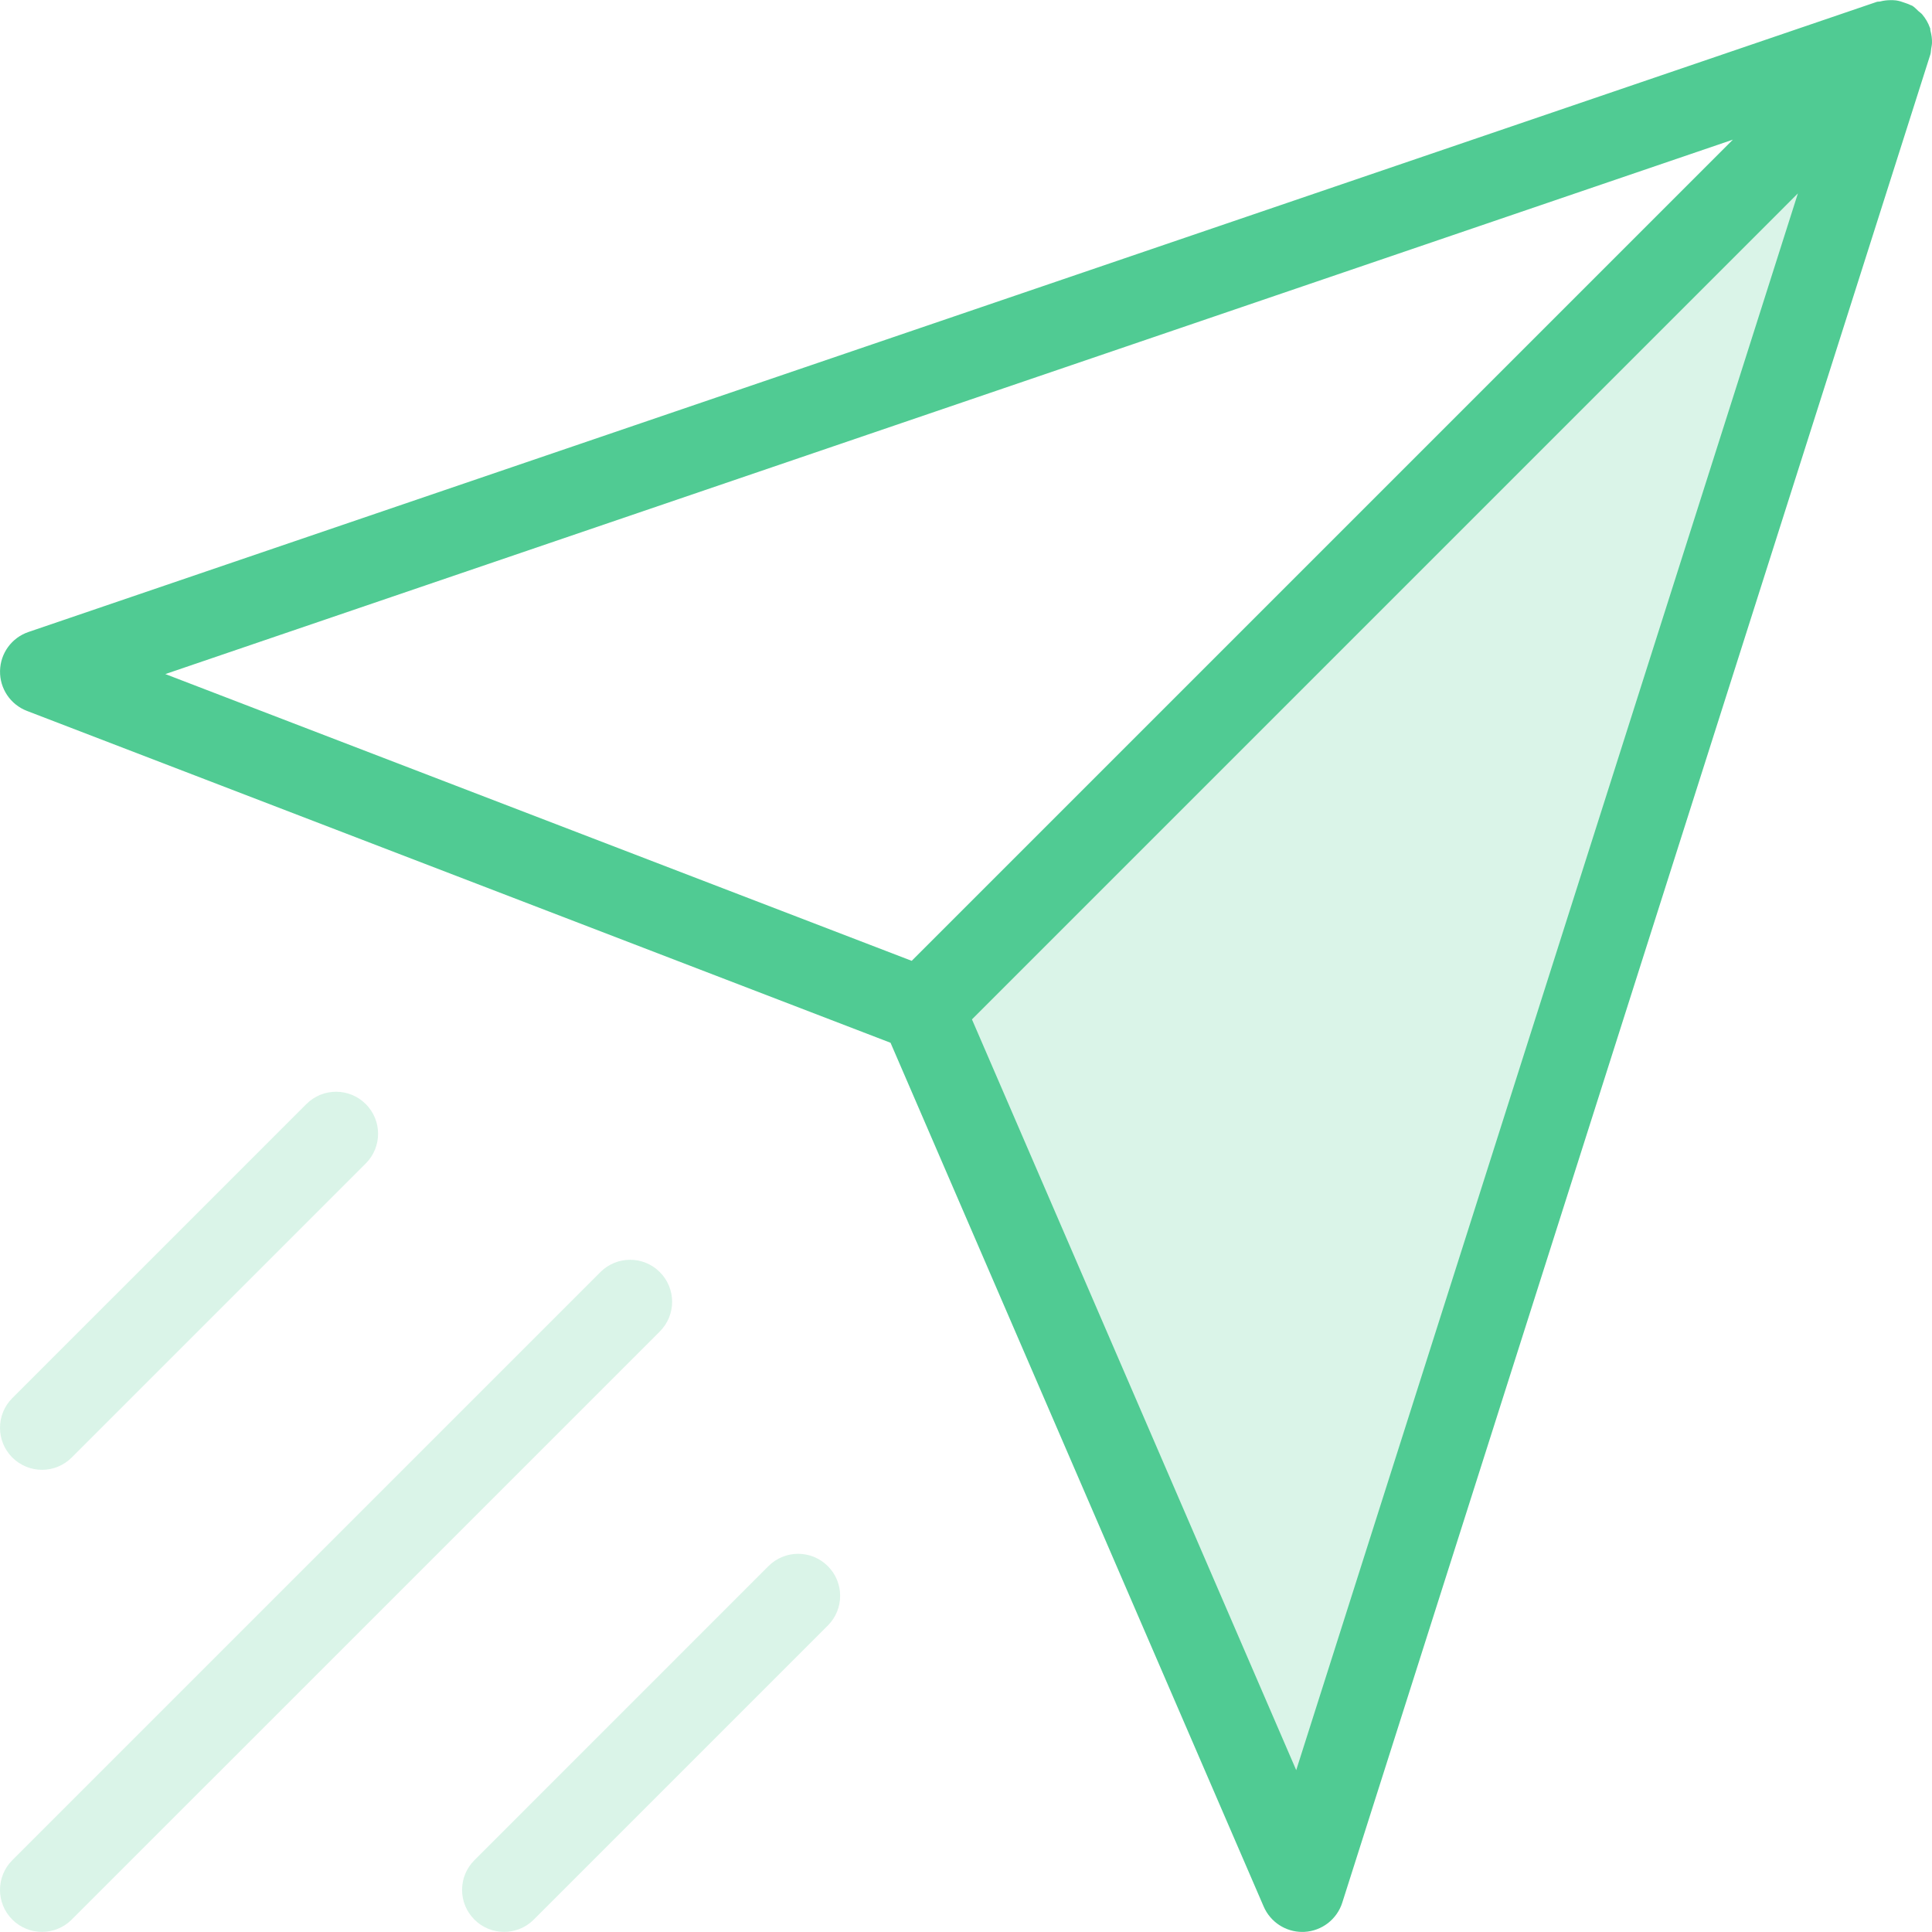 <svg width="49" height="49" viewBox="0 0 49 49" fill="none" xmlns="http://www.w3.org/2000/svg">
<g clip-path="url(#clip0_1197_1448)">
<path d="M47.943 1.055L33.028 47.932L23.386 25.612L47.943 1.055Z" fill="#50CB93" fill-opacity="0.21"/>
<path d="M0.685 18.031L22.586 26.447L32.05 48.355C32.219 48.746 32.605 48.998 33.028 48.998C33.046 48.998 33.063 48.998 33.081 48.997C33.525 48.974 33.908 48.679 34.043 48.256L48.959 1.379C48.974 1.33 48.971 1.28 48.98 1.231C48.988 1.182 48.999 1.135 49 1.084C49.003 0.98 48.987 0.88 48.961 0.78C48.954 0.758 48.96 0.735 48.952 0.712C48.951 0.708 48.947 0.705 48.946 0.701C48.902 0.578 48.836 0.465 48.751 0.365C48.723 0.332 48.687 0.311 48.656 0.282C48.605 0.235 48.56 0.183 48.498 0.145C48.483 0.137 48.466 0.135 48.451 0.127C48.407 0.103 48.36 0.09 48.312 0.072C48.237 0.044 48.164 0.021 48.086 0.01C48.037 0.004 47.989 0.003 47.938 0.004C47.853 0.005 47.771 0.015 47.688 0.037C47.659 0.044 47.63 0.038 47.601 0.047L0.724 16.028C0.298 16.172 0.009 16.567 0.001 17.016C-0.008 17.464 0.265 17.87 0.685 18.031ZM32.875 44.895L24.651 25.854L45.599 4.905L32.875 44.895ZM43.95 3.542L23.123 24.369L4.193 17.096L43.95 3.542Z" fill="#50CB93"/>
<path d="M1.066 48.997C1.338 48.997 1.611 48.893 1.819 48.685L16.734 33.77C17.151 33.353 17.151 32.68 16.734 32.263C16.318 31.847 15.644 31.847 15.228 32.263L0.312 47.179C-0.104 47.595 -0.104 48.269 0.312 48.685C0.52 48.893 0.793 48.997 1.066 48.997Z" fill="#50CB93" fill-opacity="0.21"/>
<path d="M19.489 39.721L12.032 47.179C11.615 47.595 11.615 48.269 12.032 48.685C12.239 48.893 12.512 48.997 12.785 48.997C13.058 48.997 13.33 48.893 13.538 48.685L20.996 41.227C21.412 40.811 21.412 40.137 20.996 39.721C20.579 39.304 19.906 39.304 19.489 39.721Z" fill="#50CB93" fill-opacity="0.21"/>
<path d="M1.066 37.278C1.338 37.278 1.611 37.173 1.819 36.966L9.277 29.508C9.693 29.091 9.693 28.418 9.277 28.002C8.86 27.585 8.187 27.585 7.77 28.002L0.312 35.459C-0.104 35.876 -0.104 36.549 0.312 36.966C0.52 37.173 0.793 37.278 1.066 37.278Z" fill="#50CB93" fill-opacity="0.21"/>
</g>
<defs>
<clipPath id="clip0_1197_1448">
<rect width="49" height="49" fill="white"/>
</clipPath>
</defs>
</svg>
